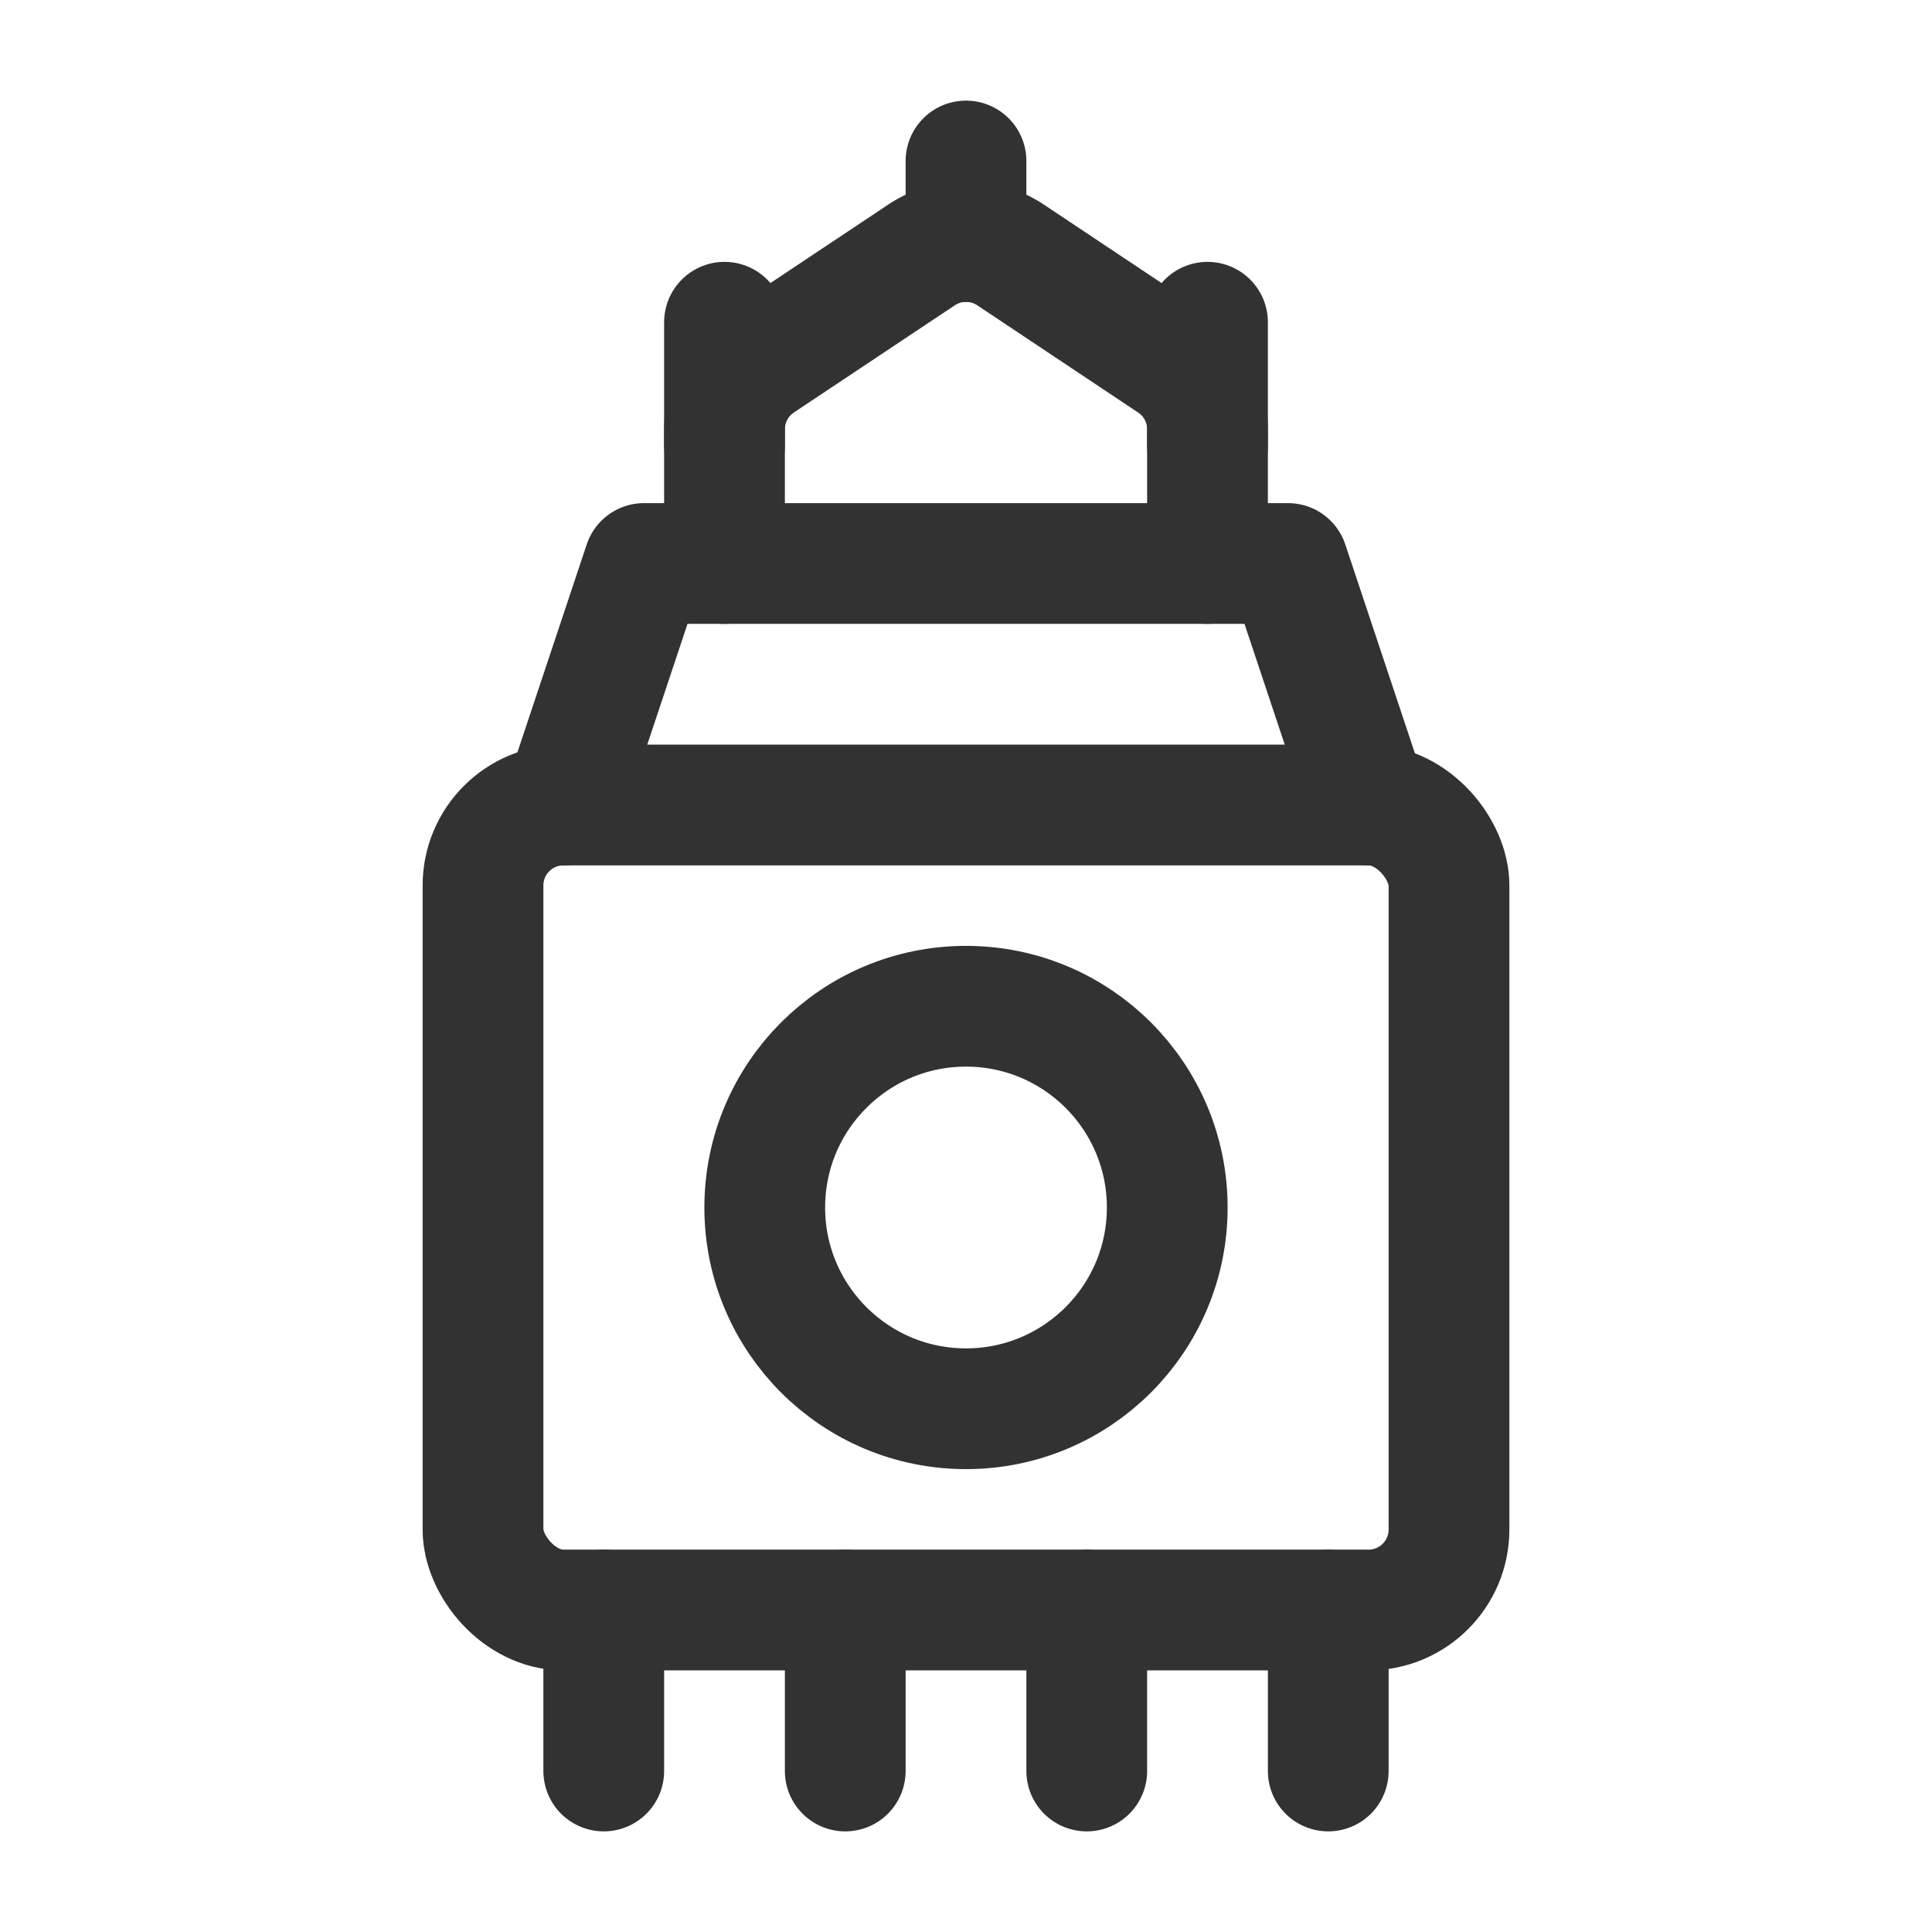 <svg id="Layer_3" data-name="Layer 3" xmlns="http://www.w3.org/2000/svg" viewBox="0 0 24 24"><rect width="24" height="24" fill="none"/><line x1="7.5" y1="22" x2="7.5" y2="20" fill="none" stroke="#323232" stroke-linecap="round" stroke-linejoin="round" stroke-width="1.5"/><line x1="16.5" y1="20" x2="16.5" y2="22" fill="none" stroke="#323232" stroke-linecap="round" stroke-linejoin="round" stroke-width="1.5"/><polyline points="17 10 16 7 8 7 7 10" fill="none" stroke="#323232" stroke-linecap="round" stroke-linejoin="round" stroke-width="1.5"/><rect x="6" y="10" width="12" height="10" rx="1" stroke-width="1.5" stroke="#323232" stroke-linecap="round" stroke-linejoin="round" fill="none"/><line x1="10.5" y1="20" x2="10.5" y2="22" fill="none" stroke="#323232" stroke-linecap="round" stroke-linejoin="round" stroke-width="1.5"/><line x1="13.5" y1="20" x2="13.5" y2="22" fill="none" stroke="#323232" stroke-linecap="round" stroke-linejoin="round" stroke-width="1.5"/><circle cx="12" cy="15" r="2.5" fill="none" stroke="#323232" stroke-linecap="round" stroke-linejoin="round" stroke-width="1.5"/><line x1="12" y1="3" x2="12" y2="2" fill="none" stroke="#323232" stroke-linecap="round" stroke-linejoin="round" stroke-width="1.5"/><line x1="15" y1="5.535" x2="15" y2="4.003" fill="none" stroke="#323232" stroke-linecap="round" stroke-linejoin="round" stroke-width="1.5"/><line x1="9" y1="5.535" x2="9" y2="4.003" fill="none" stroke="#323232" stroke-linecap="round" stroke-linejoin="round" stroke-width="1.5"/><path d="M9,7l0-1.667a1,1,0,0,1,.445-.832L11.446,3.168a1,1,0,0,1,1.109 0l2,1.333A1,1,0,0,1,15,5.333V7" fill="none" stroke="#323232" stroke-linecap="round" stroke-linejoin="round" stroke-width="1.5"/></svg>